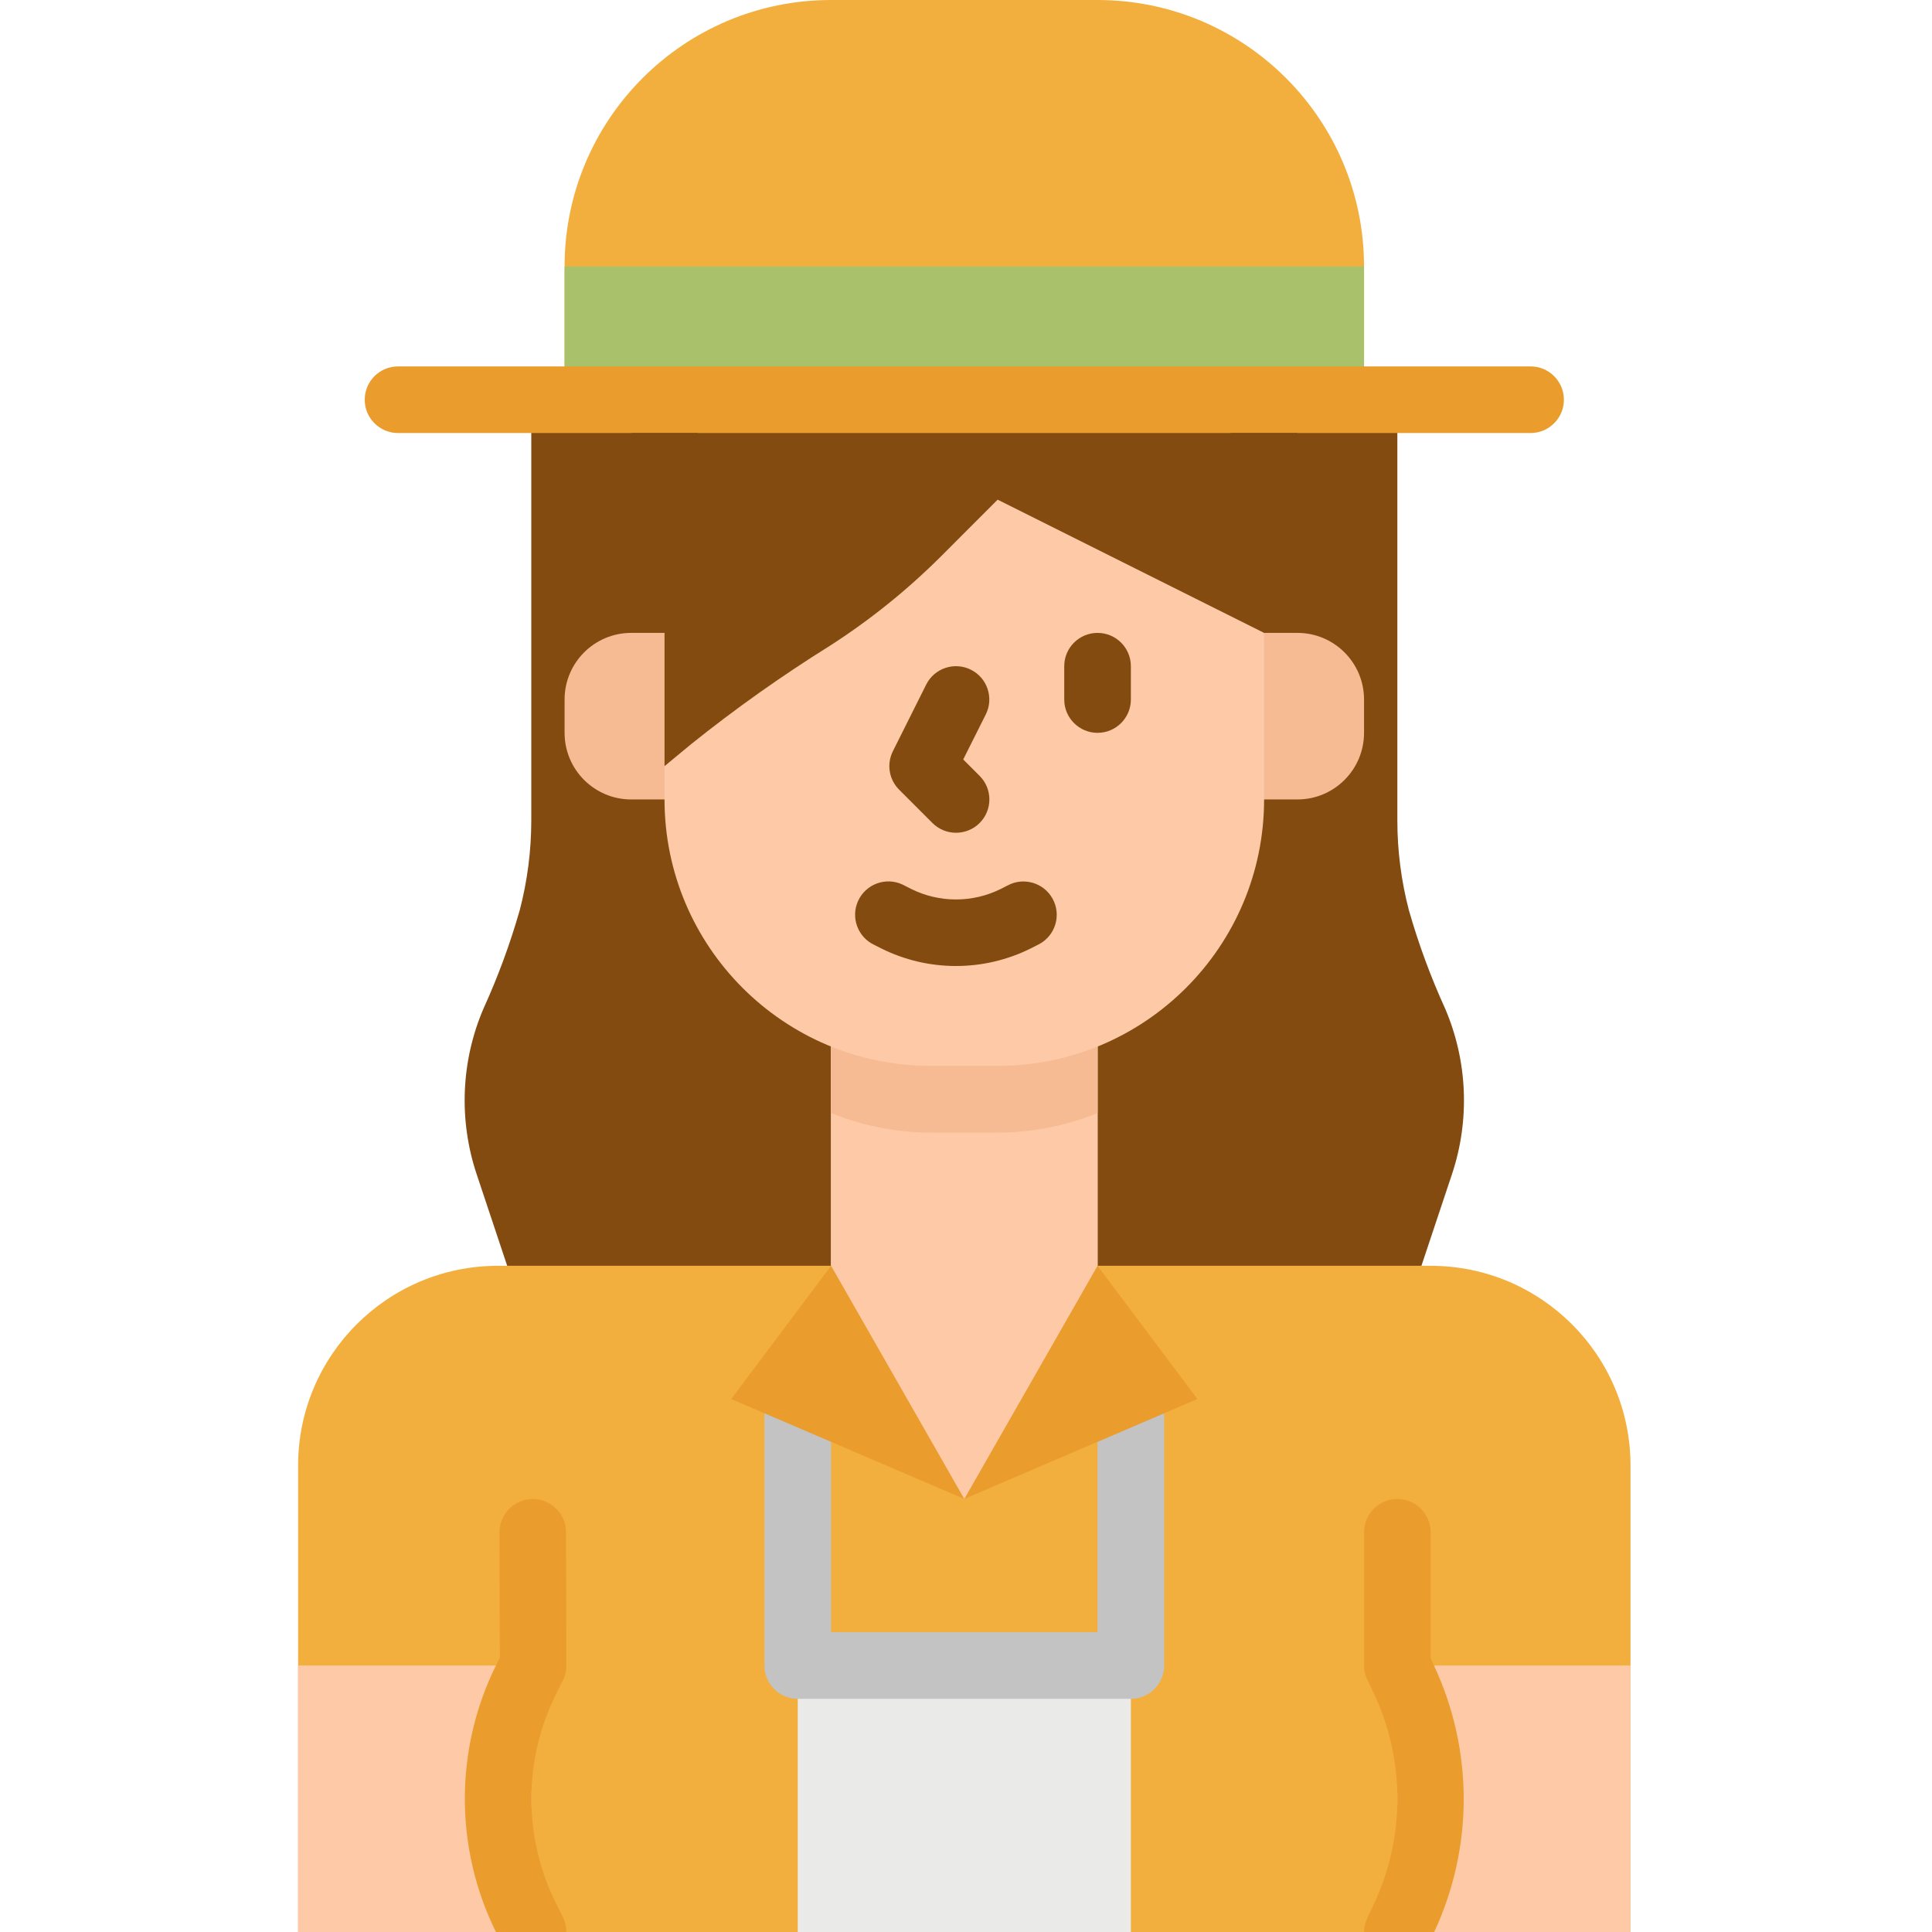 <svg height="512pt" viewBox="-79 0 512 512" width="512pt" xmlns="http://www.w3.org/2000/svg"><path d="m353.105 512h-353.105v-123.586c0-29.254 23.715-52.965 52.965-52.965h247.172c29.254 0 52.969 23.711 52.969 52.965zm0 0" fill="#f3af3e"/><path d="m0 441.379h61.793v70.621h-61.793zm0 0" fill="#fdc9a6"/><path d="m132.414 441.379h88.277v70.621h-88.277zm0 0" fill="#eaeae8"/><path d="m220.691 450.207h-88.277c-4.875 0-8.828-3.953-8.828-8.828v-70.621c0-4.875 3.953-8.828 8.828-8.828s8.828 3.953 8.828 8.828v61.793h70.621v-61.793c0-4.875 3.953-8.828 8.828-8.828s8.828 3.953 8.828 8.828v70.621c0 4.875-3.953 8.828-8.828 8.828zm0 0" fill="#c3c3c3"/><path d="m291.309 441.379h61.797v70.621h-61.797zm0 0" fill="#fdc9a6"/><path d="m176.551 397.242-61.793-26.484 26.484-35.309h70.621l26.48 35.309z" fill="#ea9d2d"/><path d="m294.375 241.23c2.547 8.914 5.758 17.625 9.602 26.059 5.957 13.906 6.602 29.516 1.82 43.863l-8.105 24.297h-85.828v-61.793l8.828-8.828 26.48-44.141 8.828-114.758h35.312v111.484c0 8.039 1.031 16.043 3.062 23.816zm0 0" fill="#834b10"/><path d="m58.73 241.23c-2.551 8.914-5.758 17.625-9.605 26.059-5.953 13.906-6.602 29.516-1.816 43.863l8.102 24.297h85.832v-61.793l-17.656-17.656-8.828-35.309-17.656-114.762h-35.309v111.484c0 8.039-1.031 16.043-3.062 23.816zm0 0" fill="#834b10"/><path d="m141.242 0h70.621c39 0 70.621 31.617 70.621 70.621v35.309h-211.863v-35.309c0-39.004 31.617-70.621 70.621-70.621zm0 0" fill="#f3af3e"/><path d="m264.828 211.863h-17.656v-44.141h17.656c9.75 0 17.656 7.906 17.656 17.656v8.828c0 9.75-7.906 17.656-17.656 17.656zm0 0" fill="#f6bb92"/><path d="m88.277 211.863h17.652v-44.141h-17.652c-9.75 0-17.656 7.906-17.656 17.656v8.828c0 9.75 7.906 17.656 17.656 17.656zm0 0" fill="#f6bb92"/><path d="m211.863 335.449-35.312 61.793-35.309-61.793v-61.793h70.621zm0 0" fill="#fdc9a6"/><path d="m141.242 294.957c8.41 3.422 17.402 5.18 26.48 5.18h17.656c9.082 0 18.074-1.758 26.484-5.18v-21.301h-70.621zm0 0" fill="#f6bb92"/><path d="m97.105 105.93v105.934c0 39 31.617 70.621 70.617 70.621h17.656c39.004 0 70.621-31.621 70.621-70.621v-105.934zm0 0" fill="#fdc9a6"/><path d="m70.621 70.621h211.863v35.309h-211.863zm0 0" fill="#aac16b"/><path d="m97.105 203.035 7.059-5.836c11.699-9.383 23.945-18.066 36.672-26.004 10.695-6.863 20.625-14.855 29.617-23.836l14.926-14.945 70.621 35.309v-61.793h-158.895zm0 0" fill="#834b10"/><path d="m326.621 114.758h-300.137c-4.875 0-8.828-3.953-8.828-8.828s3.953-8.828 8.828-8.828h300.137c4.875 0 8.828 3.953 8.828 8.828s-3.953 8.828-8.828 8.828zm0 0" fill="#ea9d2d"/><g fill="#834b10"><path d="m105.93 158.898-8.824 8.824-8.828-8.824v-44.141h17.652zm0 0"/><path d="m264.828 158.898-8.828 8.824-8.828-8.824v-44.141h17.656zm0 0"/><path d="m174.336 256c-6.844.004-13.598-1.578-19.73-4.625l-1.898-.961c-4.418-2.062-6.328-7.312-4.27-11.734 2.062-4.418 7.312-6.328 11.73-4.27.164.078.328.16.484.246l1.863.945c7.453 3.688 16.203 3.688 23.66 0l1.824-.93c4.285-2.328 9.645-.742 11.973 3.543s.742 9.645-3.543 11.973c-.156.086-.32.168-.484.242l-1.859.945c-6.141 3.043-12.898 4.629-19.75 4.625zm0 0"/><path d="m174.344 220.691c-2.34-.004-4.586-.934-6.238-2.59l-8.828-8.828c-2.688-2.684-3.355-6.785-1.66-10.184l8.828-17.656c2.18-4.363 7.48-6.133 11.848-3.953 4.363 2.176 6.133 7.48 3.953 11.844l-5.984 11.945 4.324 4.324c3.461 3.434 3.484 9.023.051 12.484-1.664 1.68-3.93 2.617-6.293 2.613zm0 0"/><path d="m211.863 194.207c-4.875 0-8.828-3.953-8.828-8.828v-8.828c0-4.875 3.953-8.828 8.828-8.828s8.828 3.953 8.828 8.828v8.828c0 4.875-3.953 8.828-8.828 8.828zm0 0"/></g><path d="m70.18 508.055-1.863-3.727c-8.652-17.406-8.652-37.859 0-55.27l1.863-3.734c.617-1.223.938-2.574.934-3.945l-.105-35.363c-.027-4.855-3.973-8.773-8.828-8.773-4.875 0-8.824 3.953-8.824 8.828v.051l.105 33.176-.938 1.871c-11.082 22.301-11.117 48.5-.098 70.832h18.664c.008-1.367-.301-2.719-.91-3.945zm0 0" fill="#ea9d2d"/><path d="m283.367 508.223c-.574 1.176-.875 2.469-.883 3.777h18.59c10.445-22.383 10.426-48.25-.055-70.621l-.883-1.941v-33.367c0-4.875-3.949-8.828-8.828-8.828-4.875 0-8.824 3.953-8.824 8.828v35.309c.008 1.312.309 2.602.883 3.777l1.766 3.734c8.25 17.621 8.25 37.996 0 55.617zm0 0" fill="#ea9d2d"/></svg>